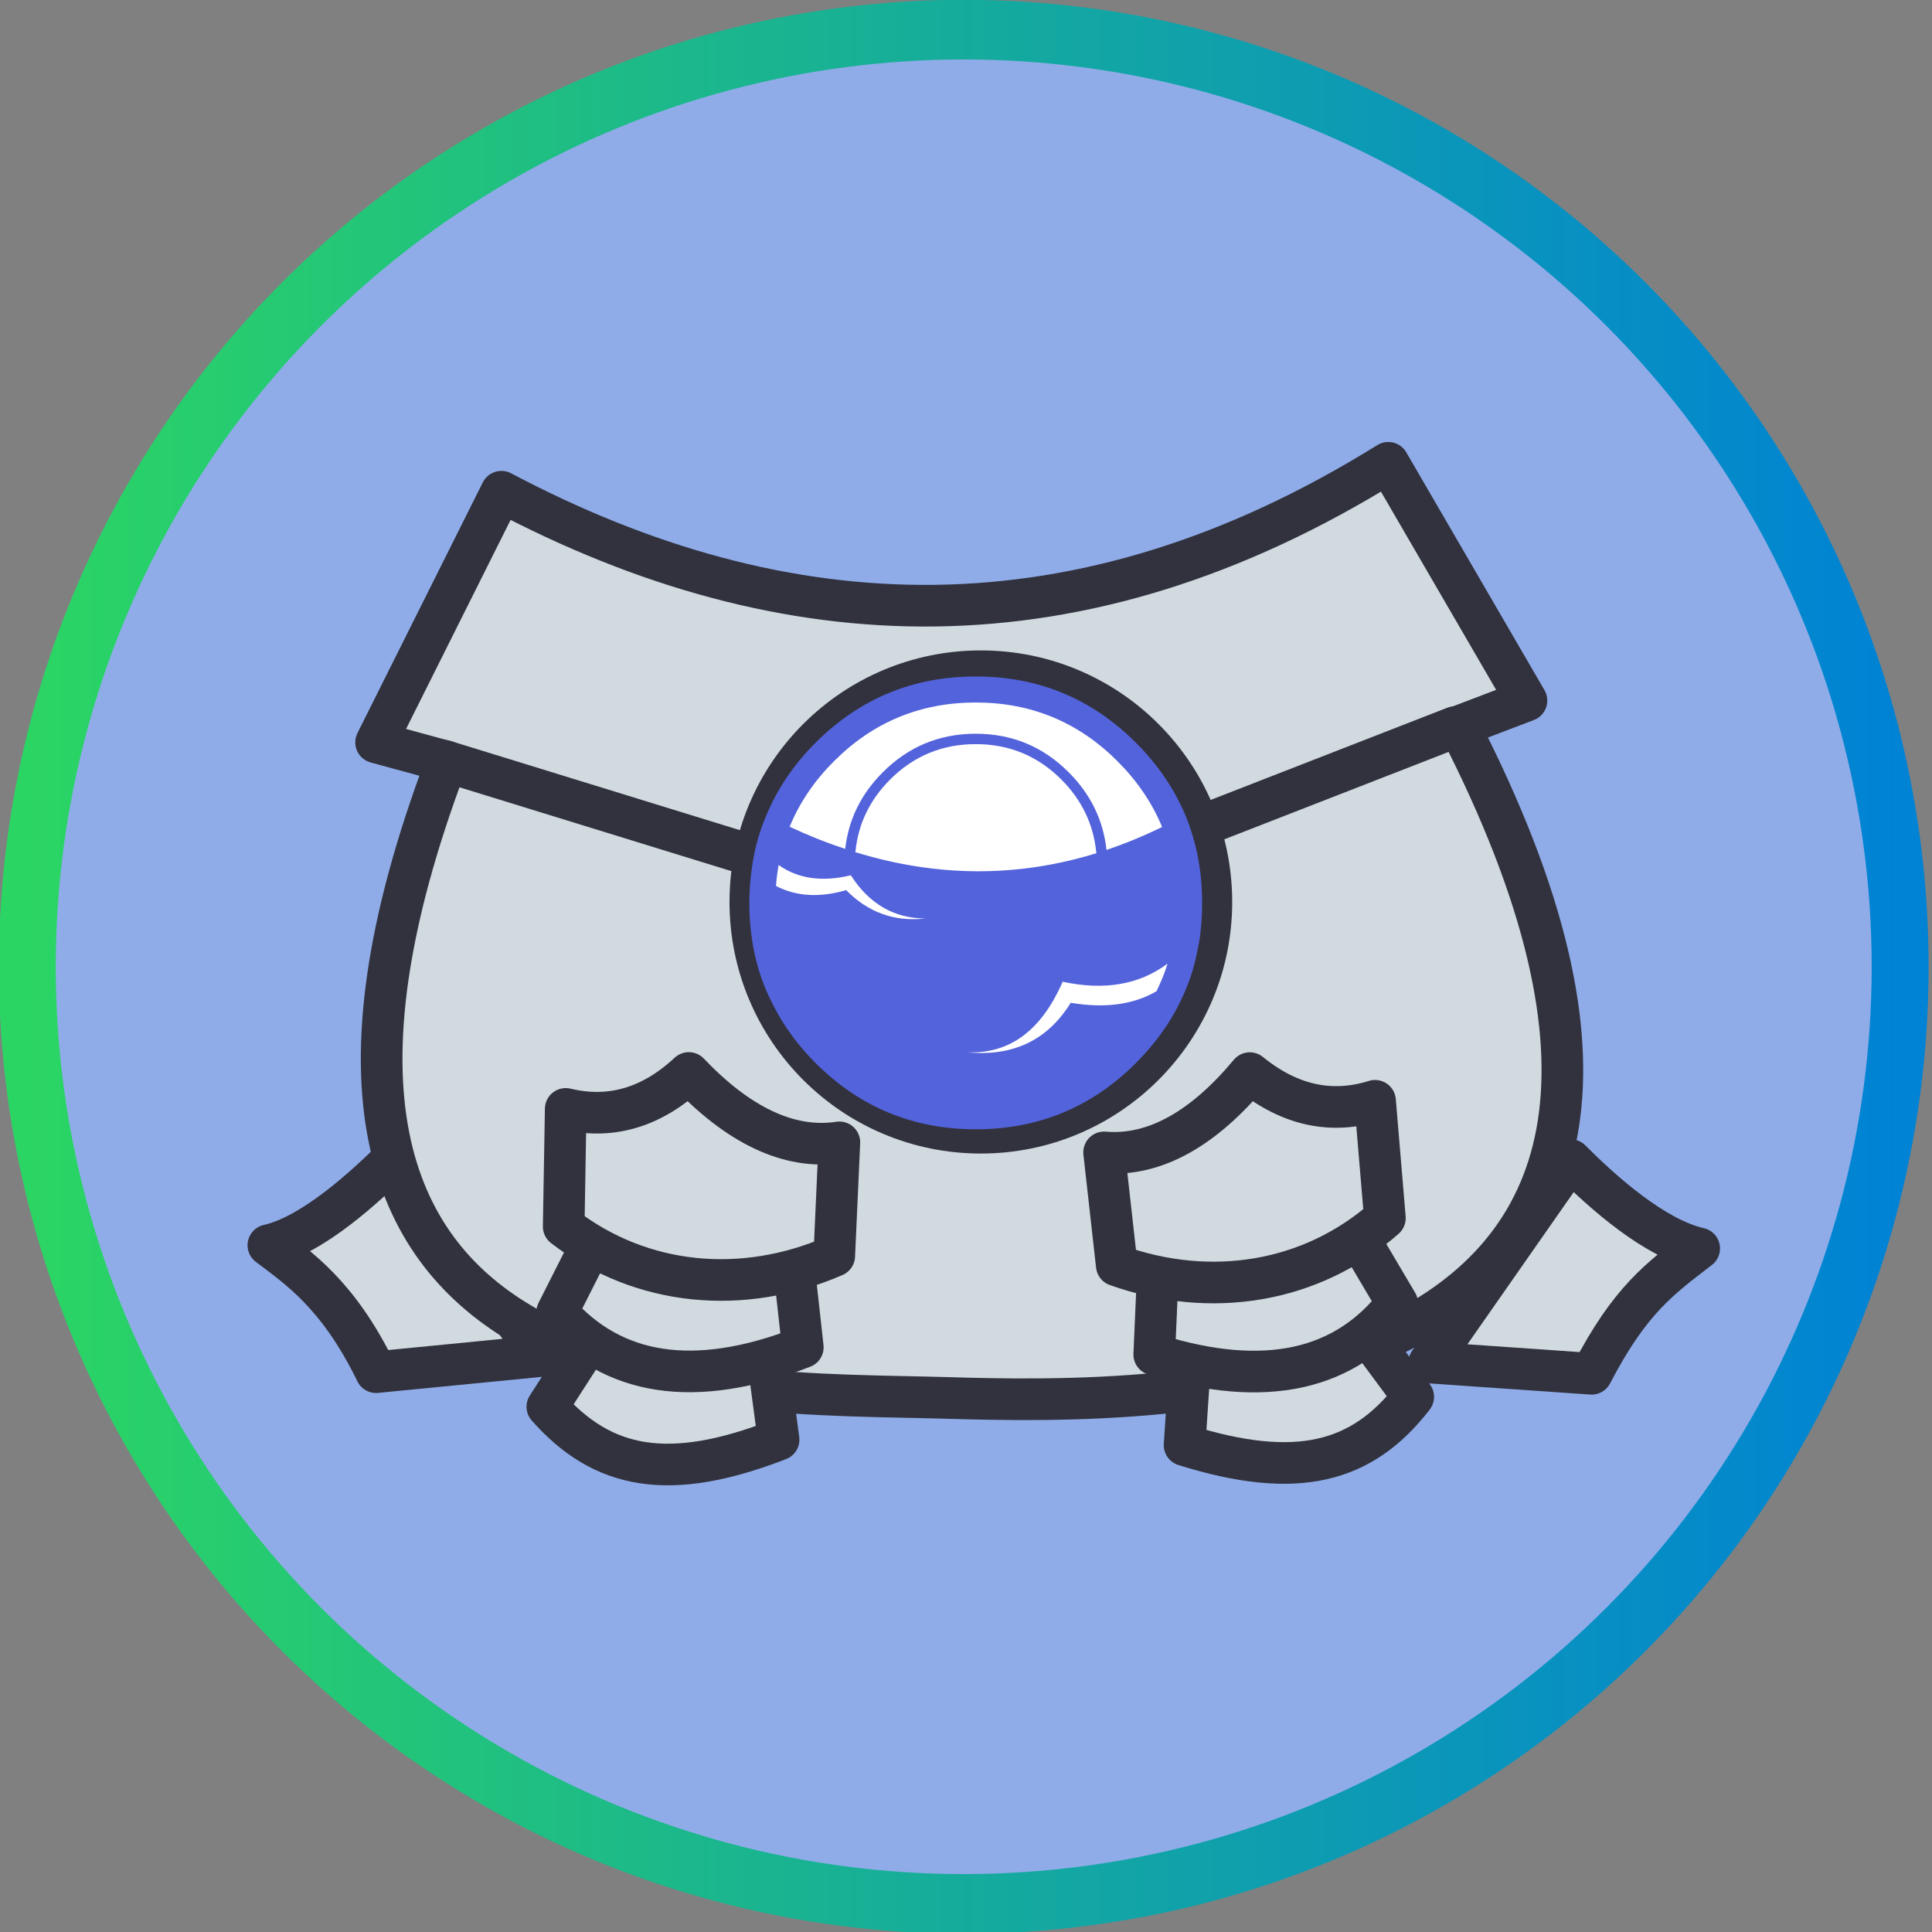 <?xml version="1.0" encoding="UTF-8" standalone="no"?>
<!DOCTYPE svg PUBLIC "-//W3C//DTD SVG 1.1//EN" "http://www.w3.org/Graphics/SVG/1.1/DTD/svg11.dtd">
<svg width="100%" height="100%" viewBox="0 0 232 232" version="1.1" xmlns="http://www.w3.org/2000/svg" xmlns:xlink="http://www.w3.org/1999/xlink" xml:space="preserve" xmlns:serif="http://www.serif.com/" style="fill-rule:evenodd;clip-rule:evenodd;stroke-linecap:round;stroke-linejoin:round;stroke-miterlimit:1.5;">
    <rect x="0" y="0" width="232" height="232" fill="#808080" stroke="none"/>
    <g transform="matrix(1,0,0,1,-3079.12,-1168.5)">
        <g transform="matrix(1.007,-1.82959e-18,0,1.055,2608.77,973.456)">
            <ellipse cx="582.001" cy="294.917" rx="111.667" ry="106.667" style="fill:rgb(143,172,233);stroke:url(#_Linear1);stroke-width:6.79px;"/>
        </g>
        <g transform="matrix(1.308,0,0,1.308,1247.84,183.653)">
            <g transform="matrix(1.18,0,0,1.18,-259.609,-142.444)">
                <path d="M1427.38,855.684C1430.79,854.916 1434.88,851.21 1437.51,848.559L1448.51,864.309L1435.76,865.559C1432.81,859.493 1429.68,857.431 1427.38,855.684Z" style="fill:rgb(209,218,223);stroke:rgb(49,50,61);stroke-width:3.24px;"/>
            </g>
            <g transform="matrix(-1.18,0,0,1.18,3240.52,-141.854)">
                <path d="M1427.51,855.434C1430.91,854.666 1434.88,851.21 1437.51,848.559L1448.51,864.309L1435.88,865.184C1432.89,859.433 1430.58,857.797 1427.51,855.434Z" style="fill:rgb(209,218,223);stroke:rgb(49,50,61);stroke-width:3.24px;"/>
            </g>
            <g transform="matrix(1.18,0,0,1.18,-257.248,-143.625)">
                <path d="M1443.51,798.059C1465.58,809.727 1488.45,810.778 1512.51,795.809L1523.26,814.309L1518.01,816.309C1545.68,870.168 1494.41,869.04 1478.01,868.559C1460.66,868.05 1419.99,869.971 1439.26,819.059L1433.76,817.559L1443.51,798.059" style="fill:rgb(209,218,223);stroke:rgb(49,50,61);stroke-width:3.24px;"/>
            </g>
            <g transform="matrix(1.327,0.189,-0.189,1.327,-299.51,-541.818)">
                <g transform="matrix(1,0,0,1,-0.75,7.25)">
                    <path d="M1456.7,852.371L1458.95,860.371C1451.94,864.304 1447.32,864.09 1442.95,860.371L1446.45,852.746" style="fill:rgb(209,218,223);stroke:rgb(49,50,61);stroke-width:2.85px;"/>
                </g>
                <path d="M1456.7,852.371L1458.95,861.121C1451.94,865.054 1446.32,864.84 1441.95,861.121L1444.95,852.246" style="fill:rgb(209,218,223);stroke:rgb(49,50,61);stroke-width:2.85px;"/>
                <path d="M1440.57,847.246C1443.59,847.532 1446.29,846.438 1448.57,843.621C1452.37,846.622 1456.07,847.891 1459.45,846.871L1460.2,854.621C1454.39,858.192 1447.44,858.557 1441.57,855.246L1440.57,847.246Z" style="fill:rgb(209,218,223);stroke:rgb(49,50,61);stroke-width:2.85px;"/>
            </g>
            <g transform="matrix(-1.312,0.277,0.277,1.312,3181.64,-656.624)">
                <g transform="matrix(1,0,0,1,-0.75,7.25)">
                    <path d="M1456.7,852.371L1458.95,860.371C1451.94,864.304 1447.32,864.09 1442.95,860.371L1446.45,852.746" style="fill:rgb(209,218,223);stroke:rgb(49,50,61);stroke-width:2.85px;"/>
                </g>
                <path d="M1456.7,852.371L1458.95,861.121C1451.94,865.054 1446.32,864.84 1441.95,861.121L1444.95,852.246" style="fill:rgb(209,218,223);stroke:rgb(49,50,61);stroke-width:2.85px;"/>
                <path d="M1440.57,847.246C1443.59,847.532 1446.29,846.438 1448.57,843.621C1452.37,846.622 1456.07,847.891 1459.45,846.871L1460.2,854.621C1454.39,858.192 1447.44,858.557 1441.57,855.246L1440.57,847.246Z" style="fill:rgb(209,218,223);stroke:rgb(49,50,61);stroke-width:2.85px;"/>
            </g>
            <g transform="matrix(1.18,2.35643e-33,-2.35643e-33,1.18,-257.248,-143.625)">
                <path d="M1439.07,818.996L1479.2,831.371L1517.7,816.371" style="fill:none;stroke:rgb(49,50,61);stroke-width:3.24px;"/>
            </g>
        </g>
        <g transform="matrix(1.082,1.83677e-17,-1.86062e-17,1.096,1361.15,795.131)">
            <ellipse cx="1696.63" cy="439.49" rx="26" ry="25.667" style="fill:white;stroke:rgb(49,50,61);stroke-width:3.79px;"/>
        </g>
        <g id="Badges-03" transform="matrix(0.625,1.06124e-17,-1.06124e-17,0.625,3196.29,1276.92)">
            <g transform="matrix(1,0,0,1,-52,-50)">
                <path d="M14.125,42.725C13.966,43.647 13.832,44.58 13.725,45.525C13.683,45.933 13.65,46.341 13.625,46.75C17.51,48.771 22.001,49.038 27.1,47.55C31.333,51.85 36.4,53.667 42.3,53C36.3,52.967 31.533,50.2 28,44.7C22.472,46.027 17.847,45.369 14.125,42.725ZM88.45,62.9L88.425,62.95C88.571,62.524 88.712,62.098 88.85,61.675C83.428,65.72 76.711,66.878 68.7,65.15C64.6,74.55 58.483,79.067 50.35,78.7C59.15,79.567 65.784,76.4 70.25,69.2C76.819,70.299 82.311,69.557 86.725,66.975C87.375,65.651 87.95,64.292 88.45,62.9ZM75.2,40.45C75.175,40.387 75.158,40.321 75.149,40.25C74.608,34.882 72.375,30.231 68.45,26.3C63.909,21.764 58.426,19.498 52,19.5C45.573,19.498 40.09,21.764 35.55,26.3C31.658,30.197 29.442,34.781 28.9,40.05C28.892,40.12 28.876,40.187 28.85,40.25C44.562,45.083 60.012,45.149 75.2,40.45ZM92.35,33.325L92.375,33.375C93.115,35.212 93.732,37.121 94.225,39.1C95.073,42.557 95.497,46.19 95.5,50C95.499,52.245 95.357,54.42 95.075,56.525C95.074,56.548 95.074,56.573 95.075,56.6C94.935,57.459 94.777,58.301 94.599,59.125C94.248,60.969 93.774,62.777 93.174,64.55C93.164,64.566 93.156,64.583 93.149,64.6C92.513,66.361 91.772,68.069 90.924,69.725L90.924,69.75C88.879,73.708 86.162,77.383 82.774,80.775C74.284,89.26 64.026,93.502 52,93.5C39.974,93.502 29.715,89.26 21.225,80.775C17.849,77.39 15.157,73.723 13.15,69.775C13.141,69.759 13.133,69.742 13.126,69.725C11.776,67.173 10.727,64.498 9.976,61.7C8.99,57.994 8.498,54.094 8.5,50C8.504,48.308 8.596,46.632 8.774,44.975C8.942,43.433 9.175,41.925 9.474,40.45C9.562,39.963 9.67,39.496 9.799,39.05L9.774,39.1C10.273,37.103 10.916,35.179 11.7,33.325L11.7,33.35C13.811,28.181 16.986,23.472 21.224,19.225C29.715,10.74 39.974,6.498 52,6.5C64.026,6.498 74.284,10.74 82.774,19.225C87.011,23.464 90.202,28.165 92.35,33.325ZM87.75,35.275C87.742,35.258 87.734,35.241 87.725,35.225C85.809,30.671 82.975,26.521 79.225,22.775C71.715,15.26 62.64,11.502 52,11.5C41.359,11.502 32.285,15.26 24.774,22.775C21.012,26.528 18.187,30.686 16.299,35.25L16.299,35.275C16.283,35.312 16.267,35.345 16.249,35.375C19.808,37.043 23.366,38.46 26.924,39.625C27.553,33.991 29.961,29.083 34.149,24.9C39.076,19.969 45.026,17.503 52,17.5C58.974,17.502 64.924,19.969 69.85,24.9C74.07,29.114 76.496,34.089 77.125,39.825C80.687,38.625 84.244,37.158 87.8,35.425C87.786,35.375 87.77,35.325 87.75,35.275Z" style="fill:rgb(83,99,219);"/>
            </g>
        </g>
    </g>
    <defs>
        <linearGradient id="_Linear1" x1="0" y1="0" x2="1" y2="0" gradientUnits="userSpaceOnUse" gradientTransform="matrix(223.333,0,0,213.333,470.335,294.917)"><stop offset="0" style="stop-color:rgb(43,213,99);stop-opacity:1"/><stop offset="1" style="stop-color:rgb(0,130,213);stop-opacity:1"/></linearGradient>
    </defs>
</svg>
